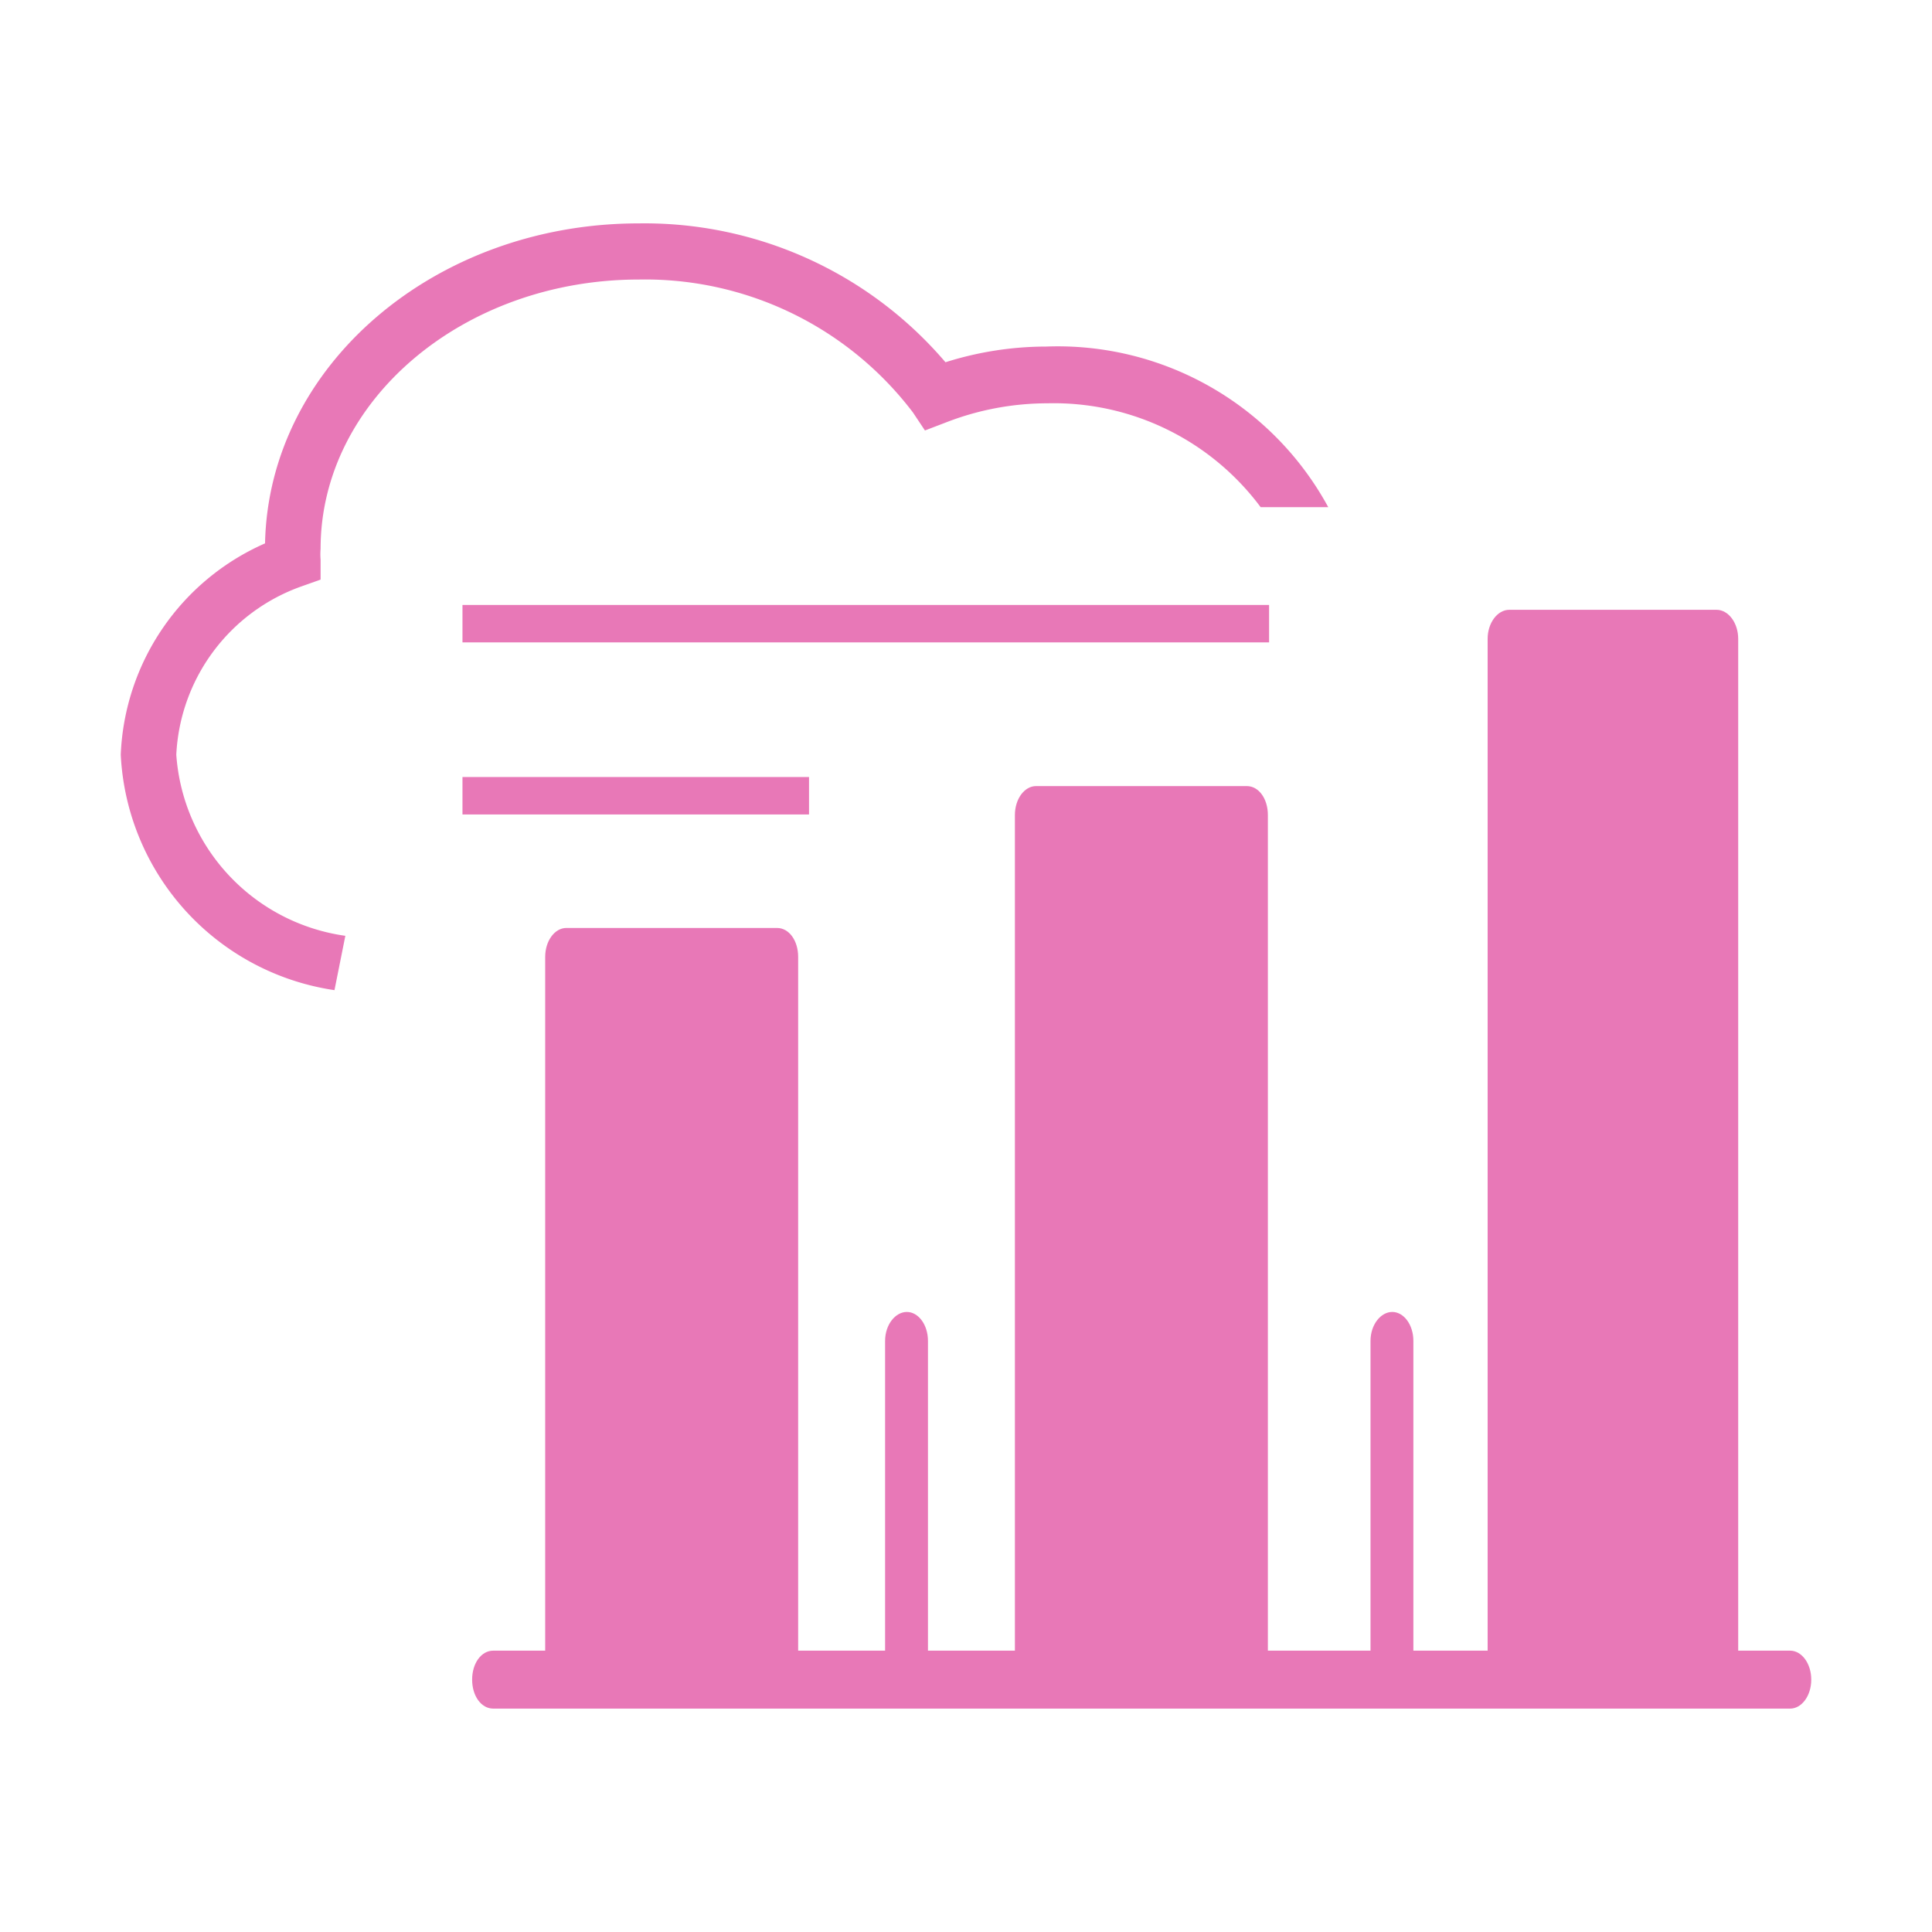 <svg id="Layer_1" data-name="Layer 1" xmlns="http://www.w3.org/2000/svg" viewBox="0 0 32 32"><defs><style>.cls-1{fill:#e878b7;}</style></defs><title>finance</title><g id="Group_5081" data-name="Group 5081"><g id="Group_5010" data-name="Group 5010"><g id="Path_6379" data-name="Path 6379"><path class="cls-1" d="M22,8.4H20.88a4.27,4.27,0,0,0-3.53-1.72A4.64,4.64,0,0,0,15.66,7l-.34.13-.2-.3a5.57,5.57,0,0,0-4.54-2.2c-2.9,0-5.27,2-5.27,4.46a1.09,1.09,0,0,0,0,.18v.33L5,9.71A3.12,3.12,0,0,0,2.92,12.5a3.26,3.26,0,0,0,2.8,3l-.18.9A4.15,4.15,0,0,1,2,12.5,4,4,0,0,1,4.39,9C4.45,6.06,7.2,3.7,10.58,3.7A6.55,6.55,0,0,1,15.66,6a5.55,5.55,0,0,1,1.67-.26h0A5.1,5.1,0,0,1,22,8.4Z"/></g></g><g id="Group_5003" data-name="Group 5003"><g id="Group_4986" data-name="Group 4986"><g id="Group_4985" data-name="Group 4985"><g id="Path_6357" data-name="Path 6357"><path class="cls-1" d="M9.38,28.3H29.65c.19,0,.35-.21.35-.48s-.16-.48-.35-.48h-.86V10.58c0-.26-.16-.48-.36-.48H25c-.2,0-.36.22-.36.48V27.34H23.41V22.21c0-.27-.16-.48-.35-.48s-.36.21-.36.48v5.13H21V13.5c0-.27-.15-.48-.35-.48H17.16c-.19,0-.35.21-.35.48V27.34H15.37V22.21c0-.27-.16-.48-.35-.48s-.36.21-.36.48v5.13H13.22V15.85c0-.27-.15-.48-.35-.48H9.38c-.19,0-.35.21-.35.48V27.34H8.17c-.2,0-.35.21-.35.48s.15.48.35.48Z"/></g></g></g></g><g id="Path_6386" data-name="Path 6386"><rect class="cls-1" x="7.66" y="10.02" width="13.36" height="0.62"/></g><g id="Path_6386-2" data-name="Path 6386-2"><rect class="cls-1" x="7.66" y="12.87" width="5.74" height="0.62"/></g></g></svg>
